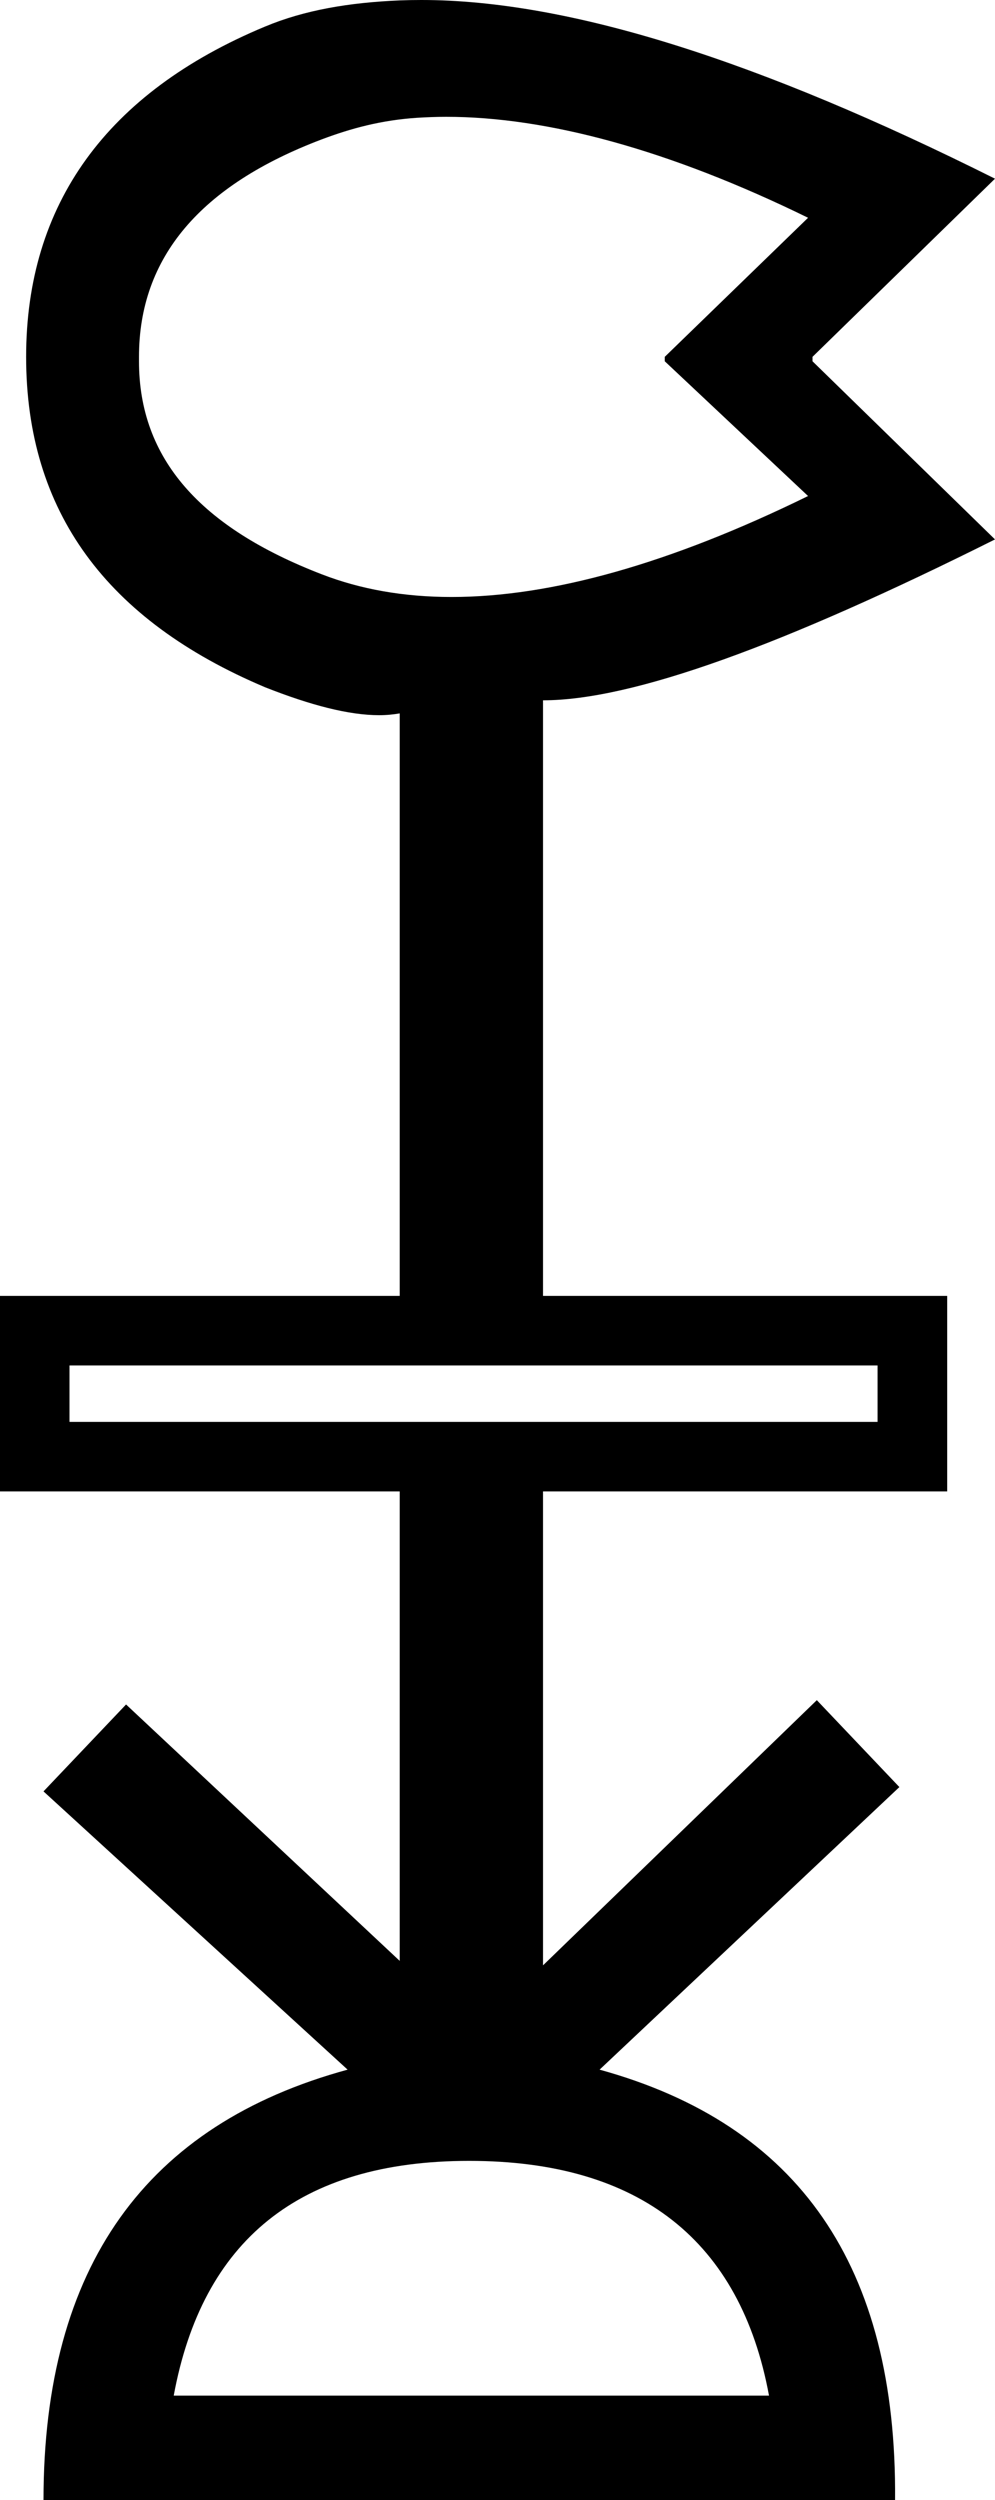 <?xml version='1.0' encoding ='UTF-8' standalone='yes'?>
<svg width='7.159' height='17.978' xmlns='http://www.w3.org/2000/svg' xmlns:xlink='http://www.w3.org/1999/xlink' xmlns:inkscape='http://www.inkscape.org/namespaces/inkscape'>
<path style='fill:#000000; stroke:none' d=' M 3.21 0.84  C 3.936 0.84 4.815 1.077 5.814 1.566  L 4.783 2.566  L 4.783 2.598  L 5.814 3.567  C 4.824 4.052 3.968 4.293 3.249 4.293  C 2.906 4.293 2.594 4.238 2.313 4.129  C 1.443 3.793 1 3.3 1 2.598  L 1 2.566  C 1 1.85 1.443 1.333 2.313 1.003  C 2.531 0.921 2.746 0.864 3.001 0.847  C 3.069 0.843 3.139 0.84 3.21 0.84  Z  M 6.314 9.819  L 6.314 10.225  L 0.5 10.225  L 0.5 9.819  Z  M 3.376 15.539  C 4.605 15.539 5.328 16.116 5.533 17.227  L 1.25 17.227  C 1.455 16.116 2.148 15.539 3.376 15.539  Z  M 3.031 0  C 2.978 0 2.927 0.001 2.876 0.003  C 2.514 0.018 2.192 0.072 1.907 0.191  C 0.766 0.666 0.188 1.47 0.188 2.566  C 0.188 3.678 0.766 4.46 1.907 4.942  C 2.236 5.072 2.511 5.143 2.728 5.143  C 2.781 5.143 2.83 5.138 2.876 5.13  L 2.876 9.319  L 0 9.319  L 0 10.725  L 2.876 10.725  L 2.876 14.101  L 0.907 12.257  L 0.313 12.882  L 2.501 14.883  C 1.053 15.278 0.313 16.296 0.313 17.978  L 6.44 17.978  C 6.454 16.296 5.747 15.278 4.314 14.883  L 6.471 12.851  L 5.877 12.226  L 3.907 14.133  L 3.907 10.725  L 6.815 10.725  L 6.815 9.319  L 3.907 9.319  L 3.907 5.036  C 4.551 5.036 5.637 4.64 7.159 3.879  L 5.846 2.598  L 5.846 2.566  L 7.159 1.285  C 5.465 0.438 4.096 0 3.031 0  Z '/></svg>
